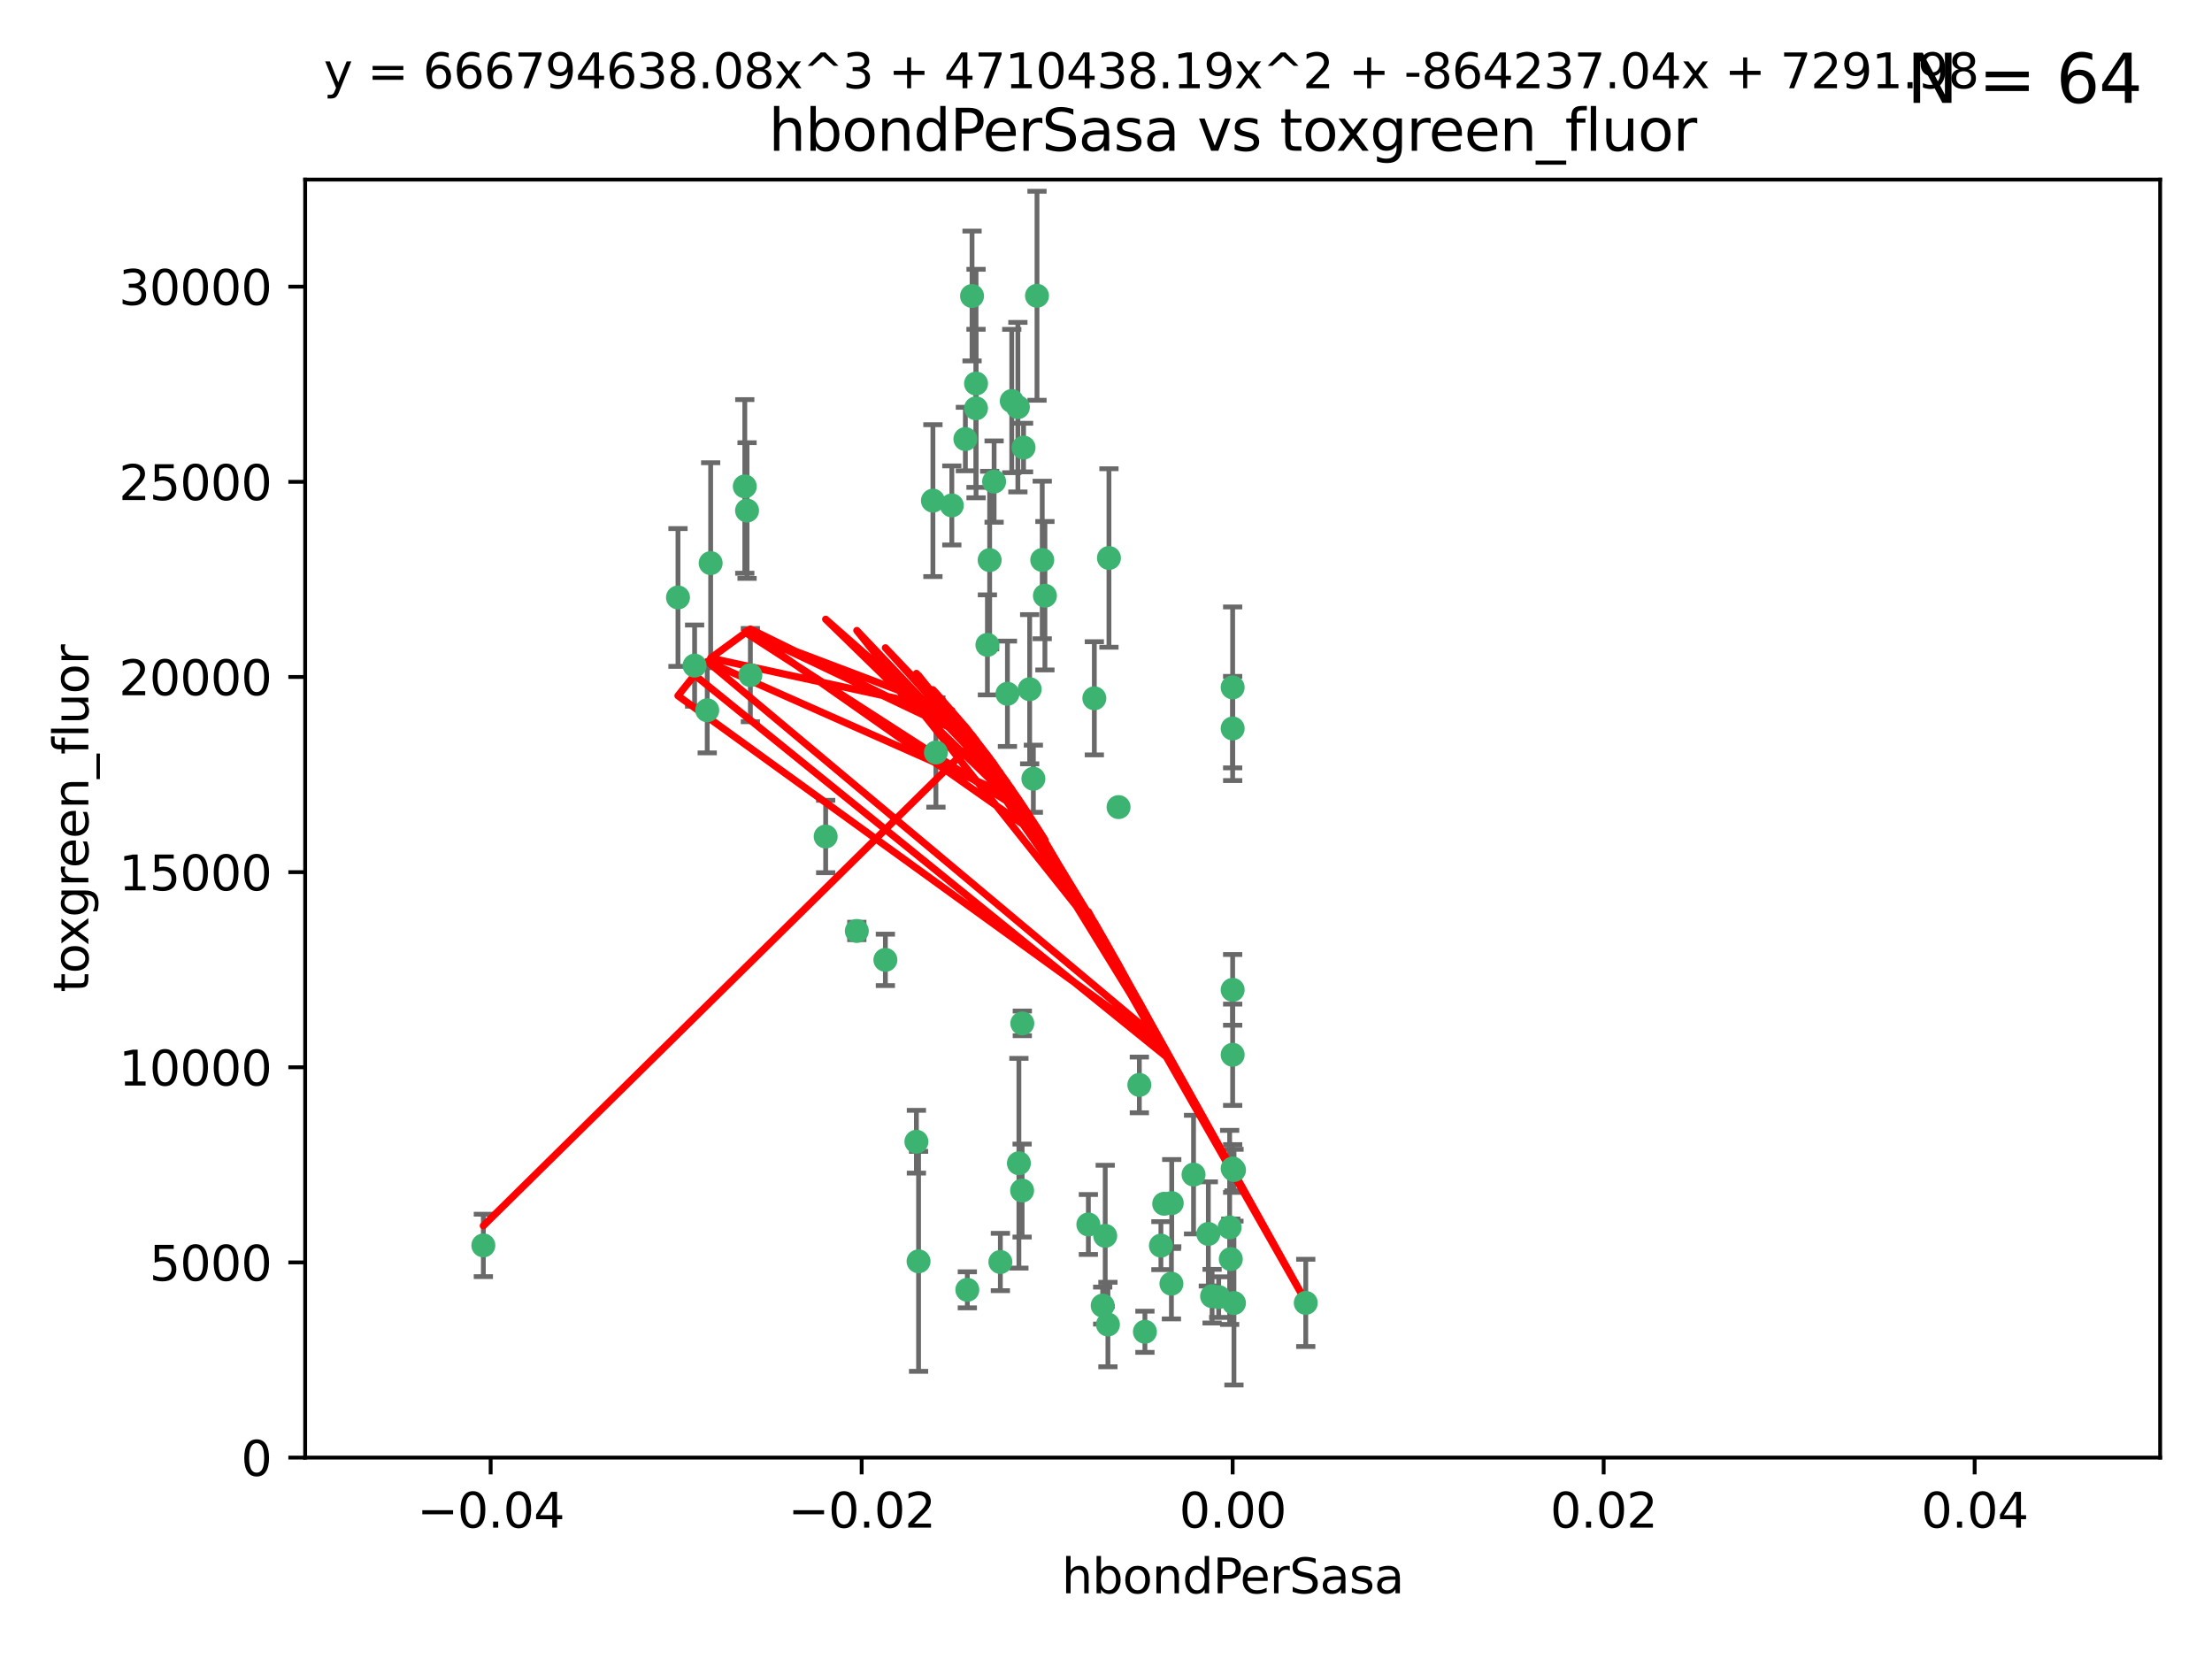 <?xml version="1.0" encoding="utf-8" standalone="no"?>
<!DOCTYPE svg PUBLIC "-//W3C//DTD SVG 1.1//EN"
  "http://www.w3.org/Graphics/SVG/1.1/DTD/svg11.dtd">
<svg xmlns:xlink="http://www.w3.org/1999/xlink" width="460.8pt" height="345.6pt" viewBox="0 0 460.8 345.6" xmlns="http://www.w3.org/2000/svg" version="1.1">
 <defs>
  <style type="text/css">*{stroke-linejoin: round; stroke-linecap: butt}</style>
 </defs>
 <g id="figure_1">
  <g id="patch_1">
   <path d="M 0 345.6 
L 460.8 345.6 
L 460.8 0 
L 0 0 
z
" style="fill: #ffffff"/>
  </g>
  <g id="axes_1">
   <g id="patch_2">
    <path d="M 63.571 303.64 
L 450 303.64 
L 450 37.411 
L 63.571 37.411 
z
" style="fill: #ffffff"/>
   </g>
   <g id="PathCollection_1">
    <defs>
     <path id="m54c75a102b" d="M 0 1.118 
C 0.297 1.118 0.581 1 0.791 0.791 
C 1 0.581 1.118 0.297 1.118 0 
C 1.118 -0.297 1 -0.581 0.791 -0.791 
C 0.581 -1 0.297 -1.118 0 -1.118 
C -0.297 -1.118 -0.581 -1 -0.791 -0.791 
C -1 -0.581 -1.118 -0.297 -1.118 0 
C -1.118 0.297 -1 0.581 -0.791 0.791 
C -0.581 1 -0.297 1.118 0 1.118 
z
" style="stroke: #3cb371"/>
    </defs>
    <g clip-path="url(#pa18bf52330)">
     <use xlink:href="#m54c75a102b" x="207.091" y="100.319" style="fill: #3cb371; stroke: #3cb371"/>
     <use xlink:href="#m54c75a102b" x="216.026" y="61.614" style="fill: #3cb371; stroke: #3cb371"/>
     <use xlink:href="#m54c75a102b" x="217.677" y="124.1" style="fill: #3cb371; stroke: #3cb371"/>
     <use xlink:href="#m54c75a102b" x="155.626" y="106.358" style="fill: #3cb371; stroke: #3cb371"/>
     <use xlink:href="#m54c75a102b" x="203.329" y="79.9" style="fill: #3cb371; stroke: #3cb371"/>
     <use xlink:href="#m54c75a102b" x="100.691" y="259.442" style="fill: #3cb371; stroke: #3cb371"/>
     <use xlink:href="#m54c75a102b" x="203.319" y="85.062" style="fill: #3cb371; stroke: #3cb371"/>
     <use xlink:href="#m54c75a102b" x="156.315" y="140.634" style="fill: #3cb371; stroke: #3cb371"/>
     <use xlink:href="#m54c75a102b" x="148.044" y="117.306" style="fill: #3cb371; stroke: #3cb371"/>
     <use xlink:href="#m54c75a102b" x="198.284" y="105.288" style="fill: #3cb371; stroke: #3cb371"/>
     <use xlink:href="#m54c75a102b" x="155.154" y="101.33" style="fill: #3cb371; stroke: #3cb371"/>
     <use xlink:href="#m54c75a102b" x="214.498" y="143.574" style="fill: #3cb371; stroke: #3cb371"/>
     <use xlink:href="#m54c75a102b" x="212.043" y="84.817" style="fill: #3cb371; stroke: #3cb371"/>
     <use xlink:href="#m54c75a102b" x="206.164" y="116.682" style="fill: #3cb371; stroke: #3cb371"/>
     <use xlink:href="#m54c75a102b" x="201.107" y="91.463" style="fill: #3cb371; stroke: #3cb371"/>
     <use xlink:href="#m54c75a102b" x="210.768" y="83.54" style="fill: #3cb371; stroke: #3cb371"/>
     <use xlink:href="#m54c75a102b" x="241.838" y="259.488" style="fill: #3cb371; stroke: #3cb371"/>
     <use xlink:href="#m54c75a102b" x="147.329" y="147.962" style="fill: #3cb371; stroke: #3cb371"/>
     <use xlink:href="#m54c75a102b" x="212.255" y="242.324" style="fill: #3cb371; stroke: #3cb371"/>
     <use xlink:href="#m54c75a102b" x="213.226" y="93.237" style="fill: #3cb371; stroke: #3cb371"/>
     <use xlink:href="#m54c75a102b" x="217.118" y="116.65" style="fill: #3cb371; stroke: #3cb371"/>
     <use xlink:href="#m54c75a102b" x="202.496" y="61.664" style="fill: #3cb371; stroke: #3cb371"/>
     <use xlink:href="#m54c75a102b" x="209.868" y="144.527" style="fill: #3cb371; stroke: #3cb371"/>
     <use xlink:href="#m54c75a102b" x="184.442" y="199.958" style="fill: #3cb371; stroke: #3cb371"/>
     <use xlink:href="#m54c75a102b" x="205.698" y="134.337" style="fill: #3cb371; stroke: #3cb371"/>
     <use xlink:href="#m54c75a102b" x="194.344" y="104.293" style="fill: #3cb371; stroke: #3cb371"/>
     <use xlink:href="#m54c75a102b" x="194.968" y="156.754" style="fill: #3cb371; stroke: #3cb371"/>
     <use xlink:href="#m54c75a102b" x="201.512" y="268.694" style="fill: #3cb371; stroke: #3cb371"/>
     <use xlink:href="#m54c75a102b" x="244.095" y="250.635" style="fill: #3cb371; stroke: #3cb371"/>
     <use xlink:href="#m54c75a102b" x="144.699" y="138.657" style="fill: #3cb371; stroke: #3cb371"/>
     <use xlink:href="#m54c75a102b" x="141.236" y="124.464" style="fill: #3cb371; stroke: #3cb371"/>
     <use xlink:href="#m54c75a102b" x="242.524" y="250.767" style="fill: #3cb371; stroke: #3cb371"/>
     <use xlink:href="#m54c75a102b" x="230.238" y="257.451" style="fill: #3cb371; stroke: #3cb371"/>
     <use xlink:href="#m54c75a102b" x="190.904" y="237.838" style="fill: #3cb371; stroke: #3cb371"/>
     <use xlink:href="#m54c75a102b" x="208.395" y="262.896" style="fill: #3cb371; stroke: #3cb371"/>
     <use xlink:href="#m54c75a102b" x="172.003" y="174.261" style="fill: #3cb371; stroke: #3cb371"/>
     <use xlink:href="#m54c75a102b" x="215.269" y="162.223" style="fill: #3cb371; stroke: #3cb371"/>
     <use xlink:href="#m54c75a102b" x="237.346" y="226.007" style="fill: #3cb371; stroke: #3cb371"/>
     <use xlink:href="#m54c75a102b" x="252.503" y="270.018" style="fill: #3cb371; stroke: #3cb371"/>
     <use xlink:href="#m54c75a102b" x="244.027" y="267.417" style="fill: #3cb371; stroke: #3cb371"/>
     <use xlink:href="#m54c75a102b" x="256.397" y="262.293" style="fill: #3cb371; stroke: #3cb371"/>
     <use xlink:href="#m54c75a102b" x="238.508" y="277.431" style="fill: #3cb371; stroke: #3cb371"/>
     <use xlink:href="#m54c75a102b" x="253.875" y="270.21" style="fill: #3cb371; stroke: #3cb371"/>
     <use xlink:href="#m54c75a102b" x="229.709" y="271.976" style="fill: #3cb371; stroke: #3cb371"/>
     <use xlink:href="#m54c75a102b" x="191.354" y="262.761" style="fill: #3cb371; stroke: #3cb371"/>
     <use xlink:href="#m54c75a102b" x="212.925" y="248.016" style="fill: #3cb371; stroke: #3cb371"/>
     <use xlink:href="#m54c75a102b" x="178.492" y="193.94" style="fill: #3cb371; stroke: #3cb371"/>
     <use xlink:href="#m54c75a102b" x="230.801" y="275.924" style="fill: #3cb371; stroke: #3cb371"/>
     <use xlink:href="#m54c75a102b" x="212.966" y="213.19" style="fill: #3cb371; stroke: #3cb371"/>
     <use xlink:href="#m54c75a102b" x="256.786" y="206.203" style="fill: #3cb371; stroke: #3cb371"/>
     <use xlink:href="#m54c75a102b" x="227.97" y="145.468" style="fill: #3cb371; stroke: #3cb371"/>
     <use xlink:href="#m54c75a102b" x="233.017" y="168.134" style="fill: #3cb371; stroke: #3cb371"/>
     <use xlink:href="#m54c75a102b" x="257.056" y="271.445" style="fill: #3cb371; stroke: #3cb371"/>
     <use xlink:href="#m54c75a102b" x="226.725" y="255.08" style="fill: #3cb371; stroke: #3cb371"/>
     <use xlink:href="#m54c75a102b" x="256.786" y="219.726" style="fill: #3cb371; stroke: #3cb371"/>
     <use xlink:href="#m54c75a102b" x="256.159" y="255.69" style="fill: #3cb371; stroke: #3cb371"/>
     <use xlink:href="#m54c75a102b" x="256.786" y="143.2" style="fill: #3cb371; stroke: #3cb371"/>
     <use xlink:href="#m54c75a102b" x="272.013" y="271.416" style="fill: #3cb371; stroke: #3cb371"/>
     <use xlink:href="#m54c75a102b" x="231.015" y="116.24" style="fill: #3cb371; stroke: #3cb371"/>
     <use xlink:href="#m54c75a102b" x="251.718" y="257.051" style="fill: #3cb371; stroke: #3cb371"/>
     <use xlink:href="#m54c75a102b" x="256.786" y="243.416" style="fill: #3cb371; stroke: #3cb371"/>
     <use xlink:href="#m54c75a102b" x="248.636" y="244.691" style="fill: #3cb371; stroke: #3cb371"/>
     <use xlink:href="#m54c75a102b" x="257.069" y="243.742" style="fill: #3cb371; stroke: #3cb371"/>
     <use xlink:href="#m54c75a102b" x="256.786" y="151.755" style="fill: #3cb371; stroke: #3cb371"/>
    </g>
   </g>
   <g id="matplotlib.axis_1">
    <g id="xtick_1">
     <g id="line2d_1">
      <defs>
       <path id="me63ae08825" d="M 0 0 
L 0 3.5 
" style="stroke: #000000; stroke-width: 0.8"/>
      </defs>
      <g>
       <use xlink:href="#me63ae08825" x="102.214" y="303.64" style="stroke: #000000; stroke-width: 0.8"/>
      </g>
     </g>
     <g id="text_1">
      <!-- −0.04 -->
      <g transform="translate(86.891 318.238)scale(0.1 -0.1)">
       <defs>
        <path id="DejaVuSans-2212" d="M 678 2272 
L 4684 2272 
L 4684 1741 
L 678 1741 
L 678 2272 
z
" transform="scale(0.016)"/>
        <path id="DejaVuSans-30" d="M 2034 4250 
Q 1547 4250 1301 3770 
Q 1056 3291 1056 2328 
Q 1056 1369 1301 889 
Q 1547 409 2034 409 
Q 2525 409 2770 889 
Q 3016 1369 3016 2328 
Q 3016 3291 2770 3770 
Q 2525 4250 2034 4250 
z
M 2034 4750 
Q 2819 4750 3233 4129 
Q 3647 3509 3647 2328 
Q 3647 1150 3233 529 
Q 2819 -91 2034 -91 
Q 1250 -91 836 529 
Q 422 1150 422 2328 
Q 422 3509 836 4129 
Q 1250 4750 2034 4750 
z
" transform="scale(0.016)"/>
        <path id="DejaVuSans-2e" d="M 684 794 
L 1344 794 
L 1344 0 
L 684 0 
L 684 794 
z
" transform="scale(0.016)"/>
        <path id="DejaVuSans-34" d="M 2419 4116 
L 825 1625 
L 2419 1625 
L 2419 4116 
z
M 2253 4666 
L 3047 4666 
L 3047 1625 
L 3713 1625 
L 3713 1100 
L 3047 1100 
L 3047 0 
L 2419 0 
L 2419 1100 
L 313 1100 
L 313 1709 
L 2253 4666 
z
" transform="scale(0.016)"/>
       </defs>
       <use xlink:href="#DejaVuSans-2212"/>
       <use xlink:href="#DejaVuSans-30" x="83.789"/>
       <use xlink:href="#DejaVuSans-2e" x="147.412"/>
       <use xlink:href="#DejaVuSans-30" x="179.199"/>
       <use xlink:href="#DejaVuSans-34" x="242.822"/>
      </g>
     </g>
    </g>
    <g id="xtick_2">
     <g id="line2d_2">
      <g>
       <use xlink:href="#me63ae08825" x="179.5" y="303.64" style="stroke: #000000; stroke-width: 0.8"/>
      </g>
     </g>
     <g id="text_2">
      <!-- −0.02 -->
      <g transform="translate(164.177 318.238)scale(0.1 -0.1)">
       <defs>
        <path id="DejaVuSans-32" d="M 1228 531 
L 3431 531 
L 3431 0 
L 469 0 
L 469 531 
Q 828 903 1448 1529 
Q 2069 2156 2228 2338 
Q 2531 2678 2651 2914 
Q 2772 3150 2772 3378 
Q 2772 3750 2511 3984 
Q 2250 4219 1831 4219 
Q 1534 4219 1204 4116 
Q 875 4013 500 3803 
L 500 4441 
Q 881 4594 1212 4672 
Q 1544 4750 1819 4750 
Q 2544 4750 2975 4387 
Q 3406 4025 3406 3419 
Q 3406 3131 3298 2873 
Q 3191 2616 2906 2266 
Q 2828 2175 2409 1742 
Q 1991 1309 1228 531 
z
" transform="scale(0.016)"/>
       </defs>
       <use xlink:href="#DejaVuSans-2212"/>
       <use xlink:href="#DejaVuSans-30" x="83.789"/>
       <use xlink:href="#DejaVuSans-2e" x="147.412"/>
       <use xlink:href="#DejaVuSans-30" x="179.199"/>
       <use xlink:href="#DejaVuSans-32" x="242.822"/>
      </g>
     </g>
    </g>
    <g id="xtick_3">
     <g id="line2d_3">
      <g>
       <use xlink:href="#me63ae08825" x="256.786" y="303.64" style="stroke: #000000; stroke-width: 0.8"/>
      </g>
     </g>
     <g id="text_3">
      <!-- 0.00 -->
      <g transform="translate(245.653 318.238)scale(0.1 -0.1)">
       <use xlink:href="#DejaVuSans-30"/>
       <use xlink:href="#DejaVuSans-2e" x="63.623"/>
       <use xlink:href="#DejaVuSans-30" x="95.41"/>
       <use xlink:href="#DejaVuSans-30" x="159.033"/>
      </g>
     </g>
    </g>
    <g id="xtick_4">
     <g id="line2d_4">
      <g>
       <use xlink:href="#me63ae08825" x="334.071" y="303.64" style="stroke: #000000; stroke-width: 0.8"/>
      </g>
     </g>
     <g id="text_4">
      <!-- 0.02 -->
      <g transform="translate(322.939 318.238)scale(0.1 -0.1)">
       <use xlink:href="#DejaVuSans-30"/>
       <use xlink:href="#DejaVuSans-2e" x="63.623"/>
       <use xlink:href="#DejaVuSans-30" x="95.41"/>
       <use xlink:href="#DejaVuSans-32" x="159.033"/>
      </g>
     </g>
    </g>
    <g id="xtick_5">
     <g id="line2d_5">
      <g>
       <use xlink:href="#me63ae08825" x="411.357" y="303.64" style="stroke: #000000; stroke-width: 0.8"/>
      </g>
     </g>
     <g id="text_5">
      <!-- 0.04 -->
      <g transform="translate(400.224 318.238)scale(0.1 -0.1)">
       <use xlink:href="#DejaVuSans-30"/>
       <use xlink:href="#DejaVuSans-2e" x="63.623"/>
       <use xlink:href="#DejaVuSans-30" x="95.41"/>
       <use xlink:href="#DejaVuSans-34" x="159.033"/>
      </g>
     </g>
    </g>
    <g id="text_6">
     <!-- hbondPerSasa -->
     <g transform="translate(221.168 331.917)scale(0.1 -0.1)">
      <defs>
       <path id="DejaVuSans-68" d="M 3513 2113 
L 3513 0 
L 2938 0 
L 2938 2094 
Q 2938 2591 2744 2837 
Q 2550 3084 2163 3084 
Q 1697 3084 1428 2787 
Q 1159 2491 1159 1978 
L 1159 0 
L 581 0 
L 581 4863 
L 1159 4863 
L 1159 2956 
Q 1366 3272 1645 3428 
Q 1925 3584 2291 3584 
Q 2894 3584 3203 3211 
Q 3513 2838 3513 2113 
z
" transform="scale(0.016)"/>
       <path id="DejaVuSans-62" d="M 3116 1747 
Q 3116 2381 2855 2742 
Q 2594 3103 2138 3103 
Q 1681 3103 1420 2742 
Q 1159 2381 1159 1747 
Q 1159 1113 1420 752 
Q 1681 391 2138 391 
Q 2594 391 2855 752 
Q 3116 1113 3116 1747 
z
M 1159 2969 
Q 1341 3281 1617 3432 
Q 1894 3584 2278 3584 
Q 2916 3584 3314 3078 
Q 3713 2572 3713 1747 
Q 3713 922 3314 415 
Q 2916 -91 2278 -91 
Q 1894 -91 1617 61 
Q 1341 213 1159 525 
L 1159 0 
L 581 0 
L 581 4863 
L 1159 4863 
L 1159 2969 
z
" transform="scale(0.016)"/>
       <path id="DejaVuSans-6f" d="M 1959 3097 
Q 1497 3097 1228 2736 
Q 959 2375 959 1747 
Q 959 1119 1226 758 
Q 1494 397 1959 397 
Q 2419 397 2687 759 
Q 2956 1122 2956 1747 
Q 2956 2369 2687 2733 
Q 2419 3097 1959 3097 
z
M 1959 3584 
Q 2709 3584 3137 3096 
Q 3566 2609 3566 1747 
Q 3566 888 3137 398 
Q 2709 -91 1959 -91 
Q 1206 -91 779 398 
Q 353 888 353 1747 
Q 353 2609 779 3096 
Q 1206 3584 1959 3584 
z
" transform="scale(0.016)"/>
       <path id="DejaVuSans-6e" d="M 3513 2113 
L 3513 0 
L 2938 0 
L 2938 2094 
Q 2938 2591 2744 2837 
Q 2550 3084 2163 3084 
Q 1697 3084 1428 2787 
Q 1159 2491 1159 1978 
L 1159 0 
L 581 0 
L 581 3500 
L 1159 3500 
L 1159 2956 
Q 1366 3272 1645 3428 
Q 1925 3584 2291 3584 
Q 2894 3584 3203 3211 
Q 3513 2838 3513 2113 
z
" transform="scale(0.016)"/>
       <path id="DejaVuSans-64" d="M 2906 2969 
L 2906 4863 
L 3481 4863 
L 3481 0 
L 2906 0 
L 2906 525 
Q 2725 213 2448 61 
Q 2172 -91 1784 -91 
Q 1150 -91 751 415 
Q 353 922 353 1747 
Q 353 2572 751 3078 
Q 1150 3584 1784 3584 
Q 2172 3584 2448 3432 
Q 2725 3281 2906 2969 
z
M 947 1747 
Q 947 1113 1208 752 
Q 1469 391 1925 391 
Q 2381 391 2643 752 
Q 2906 1113 2906 1747 
Q 2906 2381 2643 2742 
Q 2381 3103 1925 3103 
Q 1469 3103 1208 2742 
Q 947 2381 947 1747 
z
" transform="scale(0.016)"/>
       <path id="DejaVuSans-50" d="M 1259 4147 
L 1259 2394 
L 2053 2394 
Q 2494 2394 2734 2622 
Q 2975 2850 2975 3272 
Q 2975 3691 2734 3919 
Q 2494 4147 2053 4147 
L 1259 4147 
z
M 628 4666 
L 2053 4666 
Q 2838 4666 3239 4311 
Q 3641 3956 3641 3272 
Q 3641 2581 3239 2228 
Q 2838 1875 2053 1875 
L 1259 1875 
L 1259 0 
L 628 0 
L 628 4666 
z
" transform="scale(0.016)"/>
       <path id="DejaVuSans-65" d="M 3597 1894 
L 3597 1613 
L 953 1613 
Q 991 1019 1311 708 
Q 1631 397 2203 397 
Q 2534 397 2845 478 
Q 3156 559 3463 722 
L 3463 178 
Q 3153 47 2828 -22 
Q 2503 -91 2169 -91 
Q 1331 -91 842 396 
Q 353 884 353 1716 
Q 353 2575 817 3079 
Q 1281 3584 2069 3584 
Q 2775 3584 3186 3129 
Q 3597 2675 3597 1894 
z
M 3022 2063 
Q 3016 2534 2758 2815 
Q 2500 3097 2075 3097 
Q 1594 3097 1305 2825 
Q 1016 2553 972 2059 
L 3022 2063 
z
" transform="scale(0.016)"/>
       <path id="DejaVuSans-72" d="M 2631 2963 
Q 2534 3019 2420 3045 
Q 2306 3072 2169 3072 
Q 1681 3072 1420 2755 
Q 1159 2438 1159 1844 
L 1159 0 
L 581 0 
L 581 3500 
L 1159 3500 
L 1159 2956 
Q 1341 3275 1631 3429 
Q 1922 3584 2338 3584 
Q 2397 3584 2469 3576 
Q 2541 3569 2628 3553 
L 2631 2963 
z
" transform="scale(0.016)"/>
       <path id="DejaVuSans-53" d="M 3425 4513 
L 3425 3897 
Q 3066 4069 2747 4153 
Q 2428 4238 2131 4238 
Q 1616 4238 1336 4038 
Q 1056 3838 1056 3469 
Q 1056 3159 1242 3001 
Q 1428 2844 1947 2747 
L 2328 2669 
Q 3034 2534 3370 2195 
Q 3706 1856 3706 1288 
Q 3706 609 3251 259 
Q 2797 -91 1919 -91 
Q 1588 -91 1214 -16 
Q 841 59 441 206 
L 441 856 
Q 825 641 1194 531 
Q 1563 422 1919 422 
Q 2459 422 2753 634 
Q 3047 847 3047 1241 
Q 3047 1584 2836 1778 
Q 2625 1972 2144 2069 
L 1759 2144 
Q 1053 2284 737 2584 
Q 422 2884 422 3419 
Q 422 4038 858 4394 
Q 1294 4750 2059 4750 
Q 2388 4750 2728 4690 
Q 3069 4631 3425 4513 
z
" transform="scale(0.016)"/>
       <path id="DejaVuSans-61" d="M 2194 1759 
Q 1497 1759 1228 1600 
Q 959 1441 959 1056 
Q 959 750 1161 570 
Q 1363 391 1709 391 
Q 2188 391 2477 730 
Q 2766 1069 2766 1631 
L 2766 1759 
L 2194 1759 
z
M 3341 1997 
L 3341 0 
L 2766 0 
L 2766 531 
Q 2569 213 2275 61 
Q 1981 -91 1556 -91 
Q 1019 -91 701 211 
Q 384 513 384 1019 
Q 384 1609 779 1909 
Q 1175 2209 1959 2209 
L 2766 2209 
L 2766 2266 
Q 2766 2663 2505 2880 
Q 2244 3097 1772 3097 
Q 1472 3097 1187 3025 
Q 903 2953 641 2809 
L 641 3341 
Q 956 3463 1253 3523 
Q 1550 3584 1831 3584 
Q 2591 3584 2966 3190 
Q 3341 2797 3341 1997 
z
" transform="scale(0.016)"/>
       <path id="DejaVuSans-73" d="M 2834 3397 
L 2834 2853 
Q 2591 2978 2328 3040 
Q 2066 3103 1784 3103 
Q 1356 3103 1142 2972 
Q 928 2841 928 2578 
Q 928 2378 1081 2264 
Q 1234 2150 1697 2047 
L 1894 2003 
Q 2506 1872 2764 1633 
Q 3022 1394 3022 966 
Q 3022 478 2636 193 
Q 2250 -91 1575 -91 
Q 1294 -91 989 -36 
Q 684 19 347 128 
L 347 722 
Q 666 556 975 473 
Q 1284 391 1588 391 
Q 1994 391 2212 530 
Q 2431 669 2431 922 
Q 2431 1156 2273 1281 
Q 2116 1406 1581 1522 
L 1381 1569 
Q 847 1681 609 1914 
Q 372 2147 372 2553 
Q 372 3047 722 3315 
Q 1072 3584 1716 3584 
Q 2034 3584 2315 3537 
Q 2597 3491 2834 3397 
z
" transform="scale(0.016)"/>
      </defs>
      <use xlink:href="#DejaVuSans-68"/>
      <use xlink:href="#DejaVuSans-62" x="63.379"/>
      <use xlink:href="#DejaVuSans-6f" x="126.855"/>
      <use xlink:href="#DejaVuSans-6e" x="188.037"/>
      <use xlink:href="#DejaVuSans-64" x="251.416"/>
      <use xlink:href="#DejaVuSans-50" x="314.893"/>
      <use xlink:href="#DejaVuSans-65" x="371.57"/>
      <use xlink:href="#DejaVuSans-72" x="433.094"/>
      <use xlink:href="#DejaVuSans-53" x="474.207"/>
      <use xlink:href="#DejaVuSans-61" x="537.684"/>
      <use xlink:href="#DejaVuSans-73" x="598.963"/>
      <use xlink:href="#DejaVuSans-61" x="651.062"/>
     </g>
    </g>
   </g>
   <g id="matplotlib.axis_2">
    <g id="ytick_1">
     <g id="line2d_6">
      <defs>
       <path id="m0fb87d8b79" d="M 0 0 
L -3.5 0 
" style="stroke: #000000; stroke-width: 0.8"/>
      </defs>
      <g>
       <use xlink:href="#m0fb87d8b79" x="63.571" y="303.64" style="stroke: #000000; stroke-width: 0.8"/>
      </g>
     </g>
     <g id="text_7">
      <!-- 0 -->
      <g transform="translate(50.209 307.439)scale(0.1 -0.1)">
       <use xlink:href="#DejaVuSans-30"/>
      </g>
     </g>
    </g>
    <g id="ytick_2">
     <g id="line2d_7">
      <g>
       <use xlink:href="#m0fb87d8b79" x="63.571" y="262.986" style="stroke: #000000; stroke-width: 0.8"/>
      </g>
     </g>
     <g id="text_8">
      <!-- 5000 -->
      <g transform="translate(31.121 266.786)scale(0.1 -0.1)">
       <defs>
        <path id="DejaVuSans-35" d="M 691 4666 
L 3169 4666 
L 3169 4134 
L 1269 4134 
L 1269 2991 
Q 1406 3038 1543 3061 
Q 1681 3084 1819 3084 
Q 2600 3084 3056 2656 
Q 3513 2228 3513 1497 
Q 3513 744 3044 326 
Q 2575 -91 1722 -91 
Q 1428 -91 1123 -41 
Q 819 9 494 109 
L 494 744 
Q 775 591 1075 516 
Q 1375 441 1709 441 
Q 2250 441 2565 725 
Q 2881 1009 2881 1497 
Q 2881 1984 2565 2268 
Q 2250 2553 1709 2553 
Q 1456 2553 1204 2497 
Q 953 2441 691 2322 
L 691 4666 
z
" transform="scale(0.016)"/>
       </defs>
       <use xlink:href="#DejaVuSans-35"/>
       <use xlink:href="#DejaVuSans-30" x="63.623"/>
       <use xlink:href="#DejaVuSans-30" x="127.246"/>
       <use xlink:href="#DejaVuSans-30" x="190.869"/>
      </g>
     </g>
    </g>
    <g id="ytick_3">
     <g id="line2d_8">
      <g>
       <use xlink:href="#m0fb87d8b79" x="63.571" y="222.333" style="stroke: #000000; stroke-width: 0.8"/>
      </g>
     </g>
     <g id="text_9">
      <!-- 10000 -->
      <g transform="translate(24.759 226.132)scale(0.1 -0.1)">
       <defs>
        <path id="DejaVuSans-31" d="M 794 531 
L 1825 531 
L 1825 4091 
L 703 3866 
L 703 4441 
L 1819 4666 
L 2450 4666 
L 2450 531 
L 3481 531 
L 3481 0 
L 794 0 
L 794 531 
z
" transform="scale(0.016)"/>
       </defs>
       <use xlink:href="#DejaVuSans-31"/>
       <use xlink:href="#DejaVuSans-30" x="63.623"/>
       <use xlink:href="#DejaVuSans-30" x="127.246"/>
       <use xlink:href="#DejaVuSans-30" x="190.869"/>
       <use xlink:href="#DejaVuSans-30" x="254.492"/>
      </g>
     </g>
    </g>
    <g id="ytick_4">
     <g id="line2d_9">
      <g>
       <use xlink:href="#m0fb87d8b79" x="63.571" y="181.679" style="stroke: #000000; stroke-width: 0.8"/>
      </g>
     </g>
     <g id="text_10">
      <!-- 15000 -->
      <g transform="translate(24.759 185.478)scale(0.1 -0.1)">
       <use xlink:href="#DejaVuSans-31"/>
       <use xlink:href="#DejaVuSans-35" x="63.623"/>
       <use xlink:href="#DejaVuSans-30" x="127.246"/>
       <use xlink:href="#DejaVuSans-30" x="190.869"/>
       <use xlink:href="#DejaVuSans-30" x="254.492"/>
      </g>
     </g>
    </g>
    <g id="ytick_5">
     <g id="line2d_10">
      <g>
       <use xlink:href="#m0fb87d8b79" x="63.571" y="141.026" style="stroke: #000000; stroke-width: 0.8"/>
      </g>
     </g>
     <g id="text_11">
      <!-- 20000 -->
      <g transform="translate(24.759 144.825)scale(0.1 -0.1)">
       <use xlink:href="#DejaVuSans-32"/>
       <use xlink:href="#DejaVuSans-30" x="63.623"/>
       <use xlink:href="#DejaVuSans-30" x="127.246"/>
       <use xlink:href="#DejaVuSans-30" x="190.869"/>
       <use xlink:href="#DejaVuSans-30" x="254.492"/>
      </g>
     </g>
    </g>
    <g id="ytick_6">
     <g id="line2d_11">
      <g>
       <use xlink:href="#m0fb87d8b79" x="63.571" y="100.372" style="stroke: #000000; stroke-width: 0.8"/>
      </g>
     </g>
     <g id="text_12">
      <!-- 25000 -->
      <g transform="translate(24.759 104.171)scale(0.1 -0.1)">
       <use xlink:href="#DejaVuSans-32"/>
       <use xlink:href="#DejaVuSans-35" x="63.623"/>
       <use xlink:href="#DejaVuSans-30" x="127.246"/>
       <use xlink:href="#DejaVuSans-30" x="190.869"/>
       <use xlink:href="#DejaVuSans-30" x="254.492"/>
      </g>
     </g>
    </g>
    <g id="ytick_7">
     <g id="line2d_12">
      <g>
       <use xlink:href="#m0fb87d8b79" x="63.571" y="59.718" style="stroke: #000000; stroke-width: 0.8"/>
      </g>
     </g>
     <g id="text_13">
      <!-- 30000 -->
      <g transform="translate(24.759 63.518)scale(0.1 -0.1)">
       <defs>
        <path id="DejaVuSans-33" d="M 2597 2516 
Q 3050 2419 3304 2112 
Q 3559 1806 3559 1356 
Q 3559 666 3084 287 
Q 2609 -91 1734 -91 
Q 1441 -91 1130 -33 
Q 819 25 488 141 
L 488 750 
Q 750 597 1062 519 
Q 1375 441 1716 441 
Q 2309 441 2620 675 
Q 2931 909 2931 1356 
Q 2931 1769 2642 2001 
Q 2353 2234 1838 2234 
L 1294 2234 
L 1294 2753 
L 1863 2753 
Q 2328 2753 2575 2939 
Q 2822 3125 2822 3475 
Q 2822 3834 2567 4026 
Q 2313 4219 1838 4219 
Q 1578 4219 1281 4162 
Q 984 4106 628 3988 
L 628 4550 
Q 988 4650 1302 4700 
Q 1616 4750 1894 4750 
Q 2613 4750 3031 4423 
Q 3450 4097 3450 3541 
Q 3450 3153 3228 2886 
Q 3006 2619 2597 2516 
z
" transform="scale(0.016)"/>
       </defs>
       <use xlink:href="#DejaVuSans-33"/>
       <use xlink:href="#DejaVuSans-30" x="63.623"/>
       <use xlink:href="#DejaVuSans-30" x="127.246"/>
       <use xlink:href="#DejaVuSans-30" x="190.869"/>
       <use xlink:href="#DejaVuSans-30" x="254.492"/>
      </g>
     </g>
    </g>
    <g id="text_14">
     <!-- toxgreen_fluor -->
     <g transform="translate(18.401 206.72)rotate(-90)scale(0.1 -0.1)">
      <defs>
       <path id="DejaVuSans-74" d="M 1172 4494 
L 1172 3500 
L 2356 3500 
L 2356 3053 
L 1172 3053 
L 1172 1153 
Q 1172 725 1289 603 
Q 1406 481 1766 481 
L 2356 481 
L 2356 0 
L 1766 0 
Q 1100 0 847 248 
Q 594 497 594 1153 
L 594 3053 
L 172 3053 
L 172 3500 
L 594 3500 
L 594 4494 
L 1172 4494 
z
" transform="scale(0.016)"/>
       <path id="DejaVuSans-78" d="M 3513 3500 
L 2247 1797 
L 3578 0 
L 2900 0 
L 1881 1375 
L 863 0 
L 184 0 
L 1544 1831 
L 300 3500 
L 978 3500 
L 1906 2253 
L 2834 3500 
L 3513 3500 
z
" transform="scale(0.016)"/>
       <path id="DejaVuSans-67" d="M 2906 1791 
Q 2906 2416 2648 2759 
Q 2391 3103 1925 3103 
Q 1463 3103 1205 2759 
Q 947 2416 947 1791 
Q 947 1169 1205 825 
Q 1463 481 1925 481 
Q 2391 481 2648 825 
Q 2906 1169 2906 1791 
z
M 3481 434 
Q 3481 -459 3084 -895 
Q 2688 -1331 1869 -1331 
Q 1566 -1331 1297 -1286 
Q 1028 -1241 775 -1147 
L 775 -588 
Q 1028 -725 1275 -790 
Q 1522 -856 1778 -856 
Q 2344 -856 2625 -561 
Q 2906 -266 2906 331 
L 2906 616 
Q 2728 306 2450 153 
Q 2172 0 1784 0 
Q 1141 0 747 490 
Q 353 981 353 1791 
Q 353 2603 747 3093 
Q 1141 3584 1784 3584 
Q 2172 3584 2450 3431 
Q 2728 3278 2906 2969 
L 2906 3500 
L 3481 3500 
L 3481 434 
z
" transform="scale(0.016)"/>
       <path id="DejaVuSans-5f" d="M 3263 -1063 
L 3263 -1509 
L -63 -1509 
L -63 -1063 
L 3263 -1063 
z
" transform="scale(0.016)"/>
       <path id="DejaVuSans-66" d="M 2375 4863 
L 2375 4384 
L 1825 4384 
Q 1516 4384 1395 4259 
Q 1275 4134 1275 3809 
L 1275 3500 
L 2222 3500 
L 2222 3053 
L 1275 3053 
L 1275 0 
L 697 0 
L 697 3053 
L 147 3053 
L 147 3500 
L 697 3500 
L 697 3744 
Q 697 4328 969 4595 
Q 1241 4863 1831 4863 
L 2375 4863 
z
" transform="scale(0.016)"/>
       <path id="DejaVuSans-6c" d="M 603 4863 
L 1178 4863 
L 1178 0 
L 603 0 
L 603 4863 
z
" transform="scale(0.016)"/>
       <path id="DejaVuSans-75" d="M 544 1381 
L 544 3500 
L 1119 3500 
L 1119 1403 
Q 1119 906 1312 657 
Q 1506 409 1894 409 
Q 2359 409 2629 706 
Q 2900 1003 2900 1516 
L 2900 3500 
L 3475 3500 
L 3475 0 
L 2900 0 
L 2900 538 
Q 2691 219 2414 64 
Q 2138 -91 1772 -91 
Q 1169 -91 856 284 
Q 544 659 544 1381 
z
M 1991 3584 
L 1991 3584 
z
" transform="scale(0.016)"/>
      </defs>
      <use xlink:href="#DejaVuSans-74"/>
      <use xlink:href="#DejaVuSans-6f" x="39.209"/>
      <use xlink:href="#DejaVuSans-78" x="97.266"/>
      <use xlink:href="#DejaVuSans-67" x="156.445"/>
      <use xlink:href="#DejaVuSans-72" x="219.922"/>
      <use xlink:href="#DejaVuSans-65" x="258.785"/>
      <use xlink:href="#DejaVuSans-65" x="320.309"/>
      <use xlink:href="#DejaVuSans-6e" x="381.832"/>
      <use xlink:href="#DejaVuSans-5f" x="445.211"/>
      <use xlink:href="#DejaVuSans-66" x="495.211"/>
      <use xlink:href="#DejaVuSans-6c" x="530.416"/>
      <use xlink:href="#DejaVuSans-75" x="558.199"/>
      <use xlink:href="#DejaVuSans-6f" x="621.578"/>
      <use xlink:href="#DejaVuSans-72" x="682.76"/>
     </g>
    </g>
   </g>
   <g id="LineCollection_1">
    <path d="M 207.091 108.787 
L 207.091 91.852 
" clip-path="url(#pa18bf52330)" style="fill: none; stroke: #696969"/>
    <path d="M 216.026 83.38 
L 216.026 39.848 
" clip-path="url(#pa18bf52330)" style="fill: none; stroke: #696969"/>
    <path d="M 217.677 139.562 
L 217.677 108.638 
" clip-path="url(#pa18bf52330)" style="fill: none; stroke: #696969"/>
    <path d="M 155.626 120.489 
L 155.626 92.227 
" clip-path="url(#pa18bf52330)" style="fill: none; stroke: #696969"/>
    <path d="M 203.329 103.698 
L 203.329 56.102 
" clip-path="url(#pa18bf52330)" style="fill: none; stroke: #696969"/>
    <path d="M 100.691 265.941 
L 100.691 252.944 
" clip-path="url(#pa18bf52330)" style="fill: none; stroke: #696969"/>
    <path d="M 203.319 101.528 
L 203.319 68.595 
" clip-path="url(#pa18bf52330)" style="fill: none; stroke: #696969"/>
    <path d="M 156.315 150.349 
L 156.315 130.92 
" clip-path="url(#pa18bf52330)" style="fill: none; stroke: #696969"/>
    <path d="M 148.044 138.218 
L 148.044 96.393 
" clip-path="url(#pa18bf52330)" style="fill: none; stroke: #696969"/>
    <path d="M 198.284 113.522 
L 198.284 97.054 
" clip-path="url(#pa18bf52330)" style="fill: none; stroke: #696969"/>
    <path d="M 155.154 119.415 
L 155.154 83.245 
" clip-path="url(#pa18bf52330)" style="fill: none; stroke: #696969"/>
    <path d="M 214.498 159.116 
L 214.498 128.031 
" clip-path="url(#pa18bf52330)" style="fill: none; stroke: #696969"/>
    <path d="M 212.043 102.476 
L 212.043 67.157 
" clip-path="url(#pa18bf52330)" style="fill: none; stroke: #696969"/>
    <path d="M 206.164 135.19 
L 206.164 98.175 
" clip-path="url(#pa18bf52330)" style="fill: none; stroke: #696969"/>
    <path d="M 201.107 98.075 
L 201.107 84.85 
" clip-path="url(#pa18bf52330)" style="fill: none; stroke: #696969"/>
    <path d="M 210.768 98.468 
L 210.768 68.613 
" clip-path="url(#pa18bf52330)" style="fill: none; stroke: #696969"/>
    <path d="M 241.838 264.487 
L 241.838 254.489 
" clip-path="url(#pa18bf52330)" style="fill: none; stroke: #696969"/>
    <path d="M 147.329 156.838 
L 147.329 139.086 
" clip-path="url(#pa18bf52330)" style="fill: none; stroke: #696969"/>
    <path d="M 212.255 264.166 
L 212.255 220.481 
" clip-path="url(#pa18bf52330)" style="fill: none; stroke: #696969"/>
    <path d="M 213.226 98.3 
L 213.226 88.175 
" clip-path="url(#pa18bf52330)" style="fill: none; stroke: #696969"/>
    <path d="M 217.118 133.058 
L 217.118 100.243 
" clip-path="url(#pa18bf52330)" style="fill: none; stroke: #696969"/>
    <path d="M 202.496 75.185 
L 202.496 48.142 
" clip-path="url(#pa18bf52330)" style="fill: none; stroke: #696969"/>
    <path d="M 209.868 155.498 
L 209.868 133.556 
" clip-path="url(#pa18bf52330)" style="fill: none; stroke: #696969"/>
    <path d="M 184.442 205.31 
L 184.442 194.605 
" clip-path="url(#pa18bf52330)" style="fill: none; stroke: #696969"/>
    <path d="M 205.698 144.76 
L 205.698 123.915 
" clip-path="url(#pa18bf52330)" style="fill: none; stroke: #696969"/>
    <path d="M 194.344 120.111 
L 194.344 88.475 
" clip-path="url(#pa18bf52330)" style="fill: none; stroke: #696969"/>
    <path d="M 194.968 168.148 
L 194.968 145.359 
" clip-path="url(#pa18bf52330)" style="fill: none; stroke: #696969"/>
    <path d="M 201.512 272.448 
L 201.512 264.94 
" clip-path="url(#pa18bf52330)" style="fill: none; stroke: #696969"/>
    <path d="M 244.095 259.717 
L 244.095 241.553 
" clip-path="url(#pa18bf52330)" style="fill: none; stroke: #696969"/>
    <path d="M 144.699 147.112 
L 144.699 130.202 
" clip-path="url(#pa18bf52330)" style="fill: none; stroke: #696969"/>
    <path d="M 141.236 138.816 
L 141.236 110.112 
" clip-path="url(#pa18bf52330)" style="fill: none; stroke: #696969"/>
    <path d="M 242.524 251.458 
L 242.524 250.077 
" clip-path="url(#pa18bf52330)" style="fill: none; stroke: #696969"/>
    <path d="M 230.238 272.157 
L 230.238 242.746 
" clip-path="url(#pa18bf52330)" style="fill: none; stroke: #696969"/>
    <path d="M 190.904 244.374 
L 190.904 231.301 
" clip-path="url(#pa18bf52330)" style="fill: none; stroke: #696969"/>
    <path d="M 208.395 268.864 
L 208.395 256.927 
" clip-path="url(#pa18bf52330)" style="fill: none; stroke: #696969"/>
    <path d="M 172.003 181.8 
L 172.003 166.721 
" clip-path="url(#pa18bf52330)" style="fill: none; stroke: #696969"/>
    <path d="M 215.269 169.217 
L 215.269 155.229 
" clip-path="url(#pa18bf52330)" style="fill: none; stroke: #696969"/>
    <path d="M 237.346 231.811 
L 237.346 220.203 
" clip-path="url(#pa18bf52330)" style="fill: none; stroke: #696969"/>
    <path d="M 252.503 275.607 
L 252.503 264.429 
" clip-path="url(#pa18bf52330)" style="fill: none; stroke: #696969"/>
    <path d="M 244.027 274.752 
L 244.027 260.081 
" clip-path="url(#pa18bf52330)" style="fill: none; stroke: #696969"/>
    <path d="M 256.397 270.647 
L 256.397 253.939 
" clip-path="url(#pa18bf52330)" style="fill: none; stroke: #696969"/>
    <path d="M 238.508 281.719 
L 238.508 273.143 
" clip-path="url(#pa18bf52330)" style="fill: none; stroke: #696969"/>
    <path d="M 253.875 274.44 
L 253.875 265.981 
" clip-path="url(#pa18bf52330)" style="fill: none; stroke: #696969"/>
    <path d="M 229.709 275.827 
L 229.709 268.125 
" clip-path="url(#pa18bf52330)" style="fill: none; stroke: #696969"/>
    <path d="M 191.354 285.673 
L 191.354 239.849 
" clip-path="url(#pa18bf52330)" style="fill: none; stroke: #696969"/>
    <path d="M 212.925 257.7 
L 212.925 238.331 
" clip-path="url(#pa18bf52330)" style="fill: none; stroke: #696969"/>
    <path d="M 178.492 195.758 
L 178.492 192.122 
" clip-path="url(#pa18bf52330)" style="fill: none; stroke: #696969"/>
    <path d="M 230.801 284.727 
L 230.801 267.12 
" clip-path="url(#pa18bf52330)" style="fill: none; stroke: #696969"/>
    <path d="M 212.966 215.762 
L 212.966 210.618 
" clip-path="url(#pa18bf52330)" style="fill: none; stroke: #696969"/>
    <path d="M 256.786 213.569 
L 256.786 198.836 
" clip-path="url(#pa18bf52330)" style="fill: none; stroke: #696969"/>
    <path d="M 227.97 157.254 
L 227.97 133.683 
" clip-path="url(#pa18bf52330)" style="fill: none; stroke: #696969"/>
    <path d="M 233.017 168.892 
L 233.017 167.376 
" clip-path="url(#pa18bf52330)" style="fill: none; stroke: #696969"/>
    <path d="M 257.056 288.513 
L 257.056 254.376 
" clip-path="url(#pa18bf52330)" style="fill: none; stroke: #696969"/>
    <path d="M 226.725 261.323 
L 226.725 248.837 
" clip-path="url(#pa18bf52330)" style="fill: none; stroke: #696969"/>
    <path d="M 256.786 230.277 
L 256.786 209.176 
" clip-path="url(#pa18bf52330)" style="fill: none; stroke: #696969"/>
    <path d="M 256.159 275.904 
L 256.159 235.477 
" clip-path="url(#pa18bf52330)" style="fill: none; stroke: #696969"/>
    <path d="M 256.786 159.961 
L 256.786 126.439 
" clip-path="url(#pa18bf52330)" style="fill: none; stroke: #696969"/>
    <path d="M 272.013 280.503 
L 272.013 262.329 
" clip-path="url(#pa18bf52330)" style="fill: none; stroke: #696969"/>
    <path d="M 231.015 134.83 
L 231.015 97.649 
" clip-path="url(#pa18bf52330)" style="fill: none; stroke: #696969"/>
    <path d="M 251.718 267.904 
L 251.718 246.198 
" clip-path="url(#pa18bf52330)" style="fill: none; stroke: #696969"/>
    <path d="M 256.786 248.392 
L 256.786 238.44 
" clip-path="url(#pa18bf52330)" style="fill: none; stroke: #696969"/>
    <path d="M 248.636 257.049 
L 248.636 232.333 
" clip-path="url(#pa18bf52330)" style="fill: none; stroke: #696969"/>
    <path d="M 257.069 248.063 
L 257.069 239.42 
" clip-path="url(#pa18bf52330)" style="fill: none; stroke: #696969"/>
    <path d="M 256.786 162.606 
L 256.786 140.905 
" clip-path="url(#pa18bf52330)" style="fill: none; stroke: #696969"/>
   </g>
   <g id="line2d_13">
    <defs>
     <path id="m488c6a92e1" d="M 2 0 
L -2 -0 
" style="stroke: #696969"/>
    </defs>
    <g clip-path="url(#pa18bf52330)">
     <use xlink:href="#m488c6a92e1" x="207.091" y="108.787" style="fill: #696969; stroke: #696969"/>
     <use xlink:href="#m488c6a92e1" x="216.026" y="83.38" style="fill: #696969; stroke: #696969"/>
     <use xlink:href="#m488c6a92e1" x="217.677" y="139.562" style="fill: #696969; stroke: #696969"/>
     <use xlink:href="#m488c6a92e1" x="155.626" y="120.489" style="fill: #696969; stroke: #696969"/>
     <use xlink:href="#m488c6a92e1" x="203.329" y="103.698" style="fill: #696969; stroke: #696969"/>
     <use xlink:href="#m488c6a92e1" x="100.691" y="265.941" style="fill: #696969; stroke: #696969"/>
     <use xlink:href="#m488c6a92e1" x="203.319" y="101.528" style="fill: #696969; stroke: #696969"/>
     <use xlink:href="#m488c6a92e1" x="156.315" y="150.349" style="fill: #696969; stroke: #696969"/>
     <use xlink:href="#m488c6a92e1" x="148.044" y="138.218" style="fill: #696969; stroke: #696969"/>
     <use xlink:href="#m488c6a92e1" x="198.284" y="113.522" style="fill: #696969; stroke: #696969"/>
     <use xlink:href="#m488c6a92e1" x="155.154" y="119.415" style="fill: #696969; stroke: #696969"/>
     <use xlink:href="#m488c6a92e1" x="214.498" y="159.116" style="fill: #696969; stroke: #696969"/>
     <use xlink:href="#m488c6a92e1" x="212.043" y="102.476" style="fill: #696969; stroke: #696969"/>
     <use xlink:href="#m488c6a92e1" x="206.164" y="135.19" style="fill: #696969; stroke: #696969"/>
     <use xlink:href="#m488c6a92e1" x="201.107" y="98.075" style="fill: #696969; stroke: #696969"/>
     <use xlink:href="#m488c6a92e1" x="210.768" y="98.468" style="fill: #696969; stroke: #696969"/>
     <use xlink:href="#m488c6a92e1" x="241.838" y="264.487" style="fill: #696969; stroke: #696969"/>
     <use xlink:href="#m488c6a92e1" x="147.329" y="156.838" style="fill: #696969; stroke: #696969"/>
     <use xlink:href="#m488c6a92e1" x="212.255" y="264.166" style="fill: #696969; stroke: #696969"/>
     <use xlink:href="#m488c6a92e1" x="213.226" y="98.3" style="fill: #696969; stroke: #696969"/>
     <use xlink:href="#m488c6a92e1" x="217.118" y="133.058" style="fill: #696969; stroke: #696969"/>
     <use xlink:href="#m488c6a92e1" x="202.496" y="75.185" style="fill: #696969; stroke: #696969"/>
     <use xlink:href="#m488c6a92e1" x="209.868" y="155.498" style="fill: #696969; stroke: #696969"/>
     <use xlink:href="#m488c6a92e1" x="184.442" y="205.31" style="fill: #696969; stroke: #696969"/>
     <use xlink:href="#m488c6a92e1" x="205.698" y="144.76" style="fill: #696969; stroke: #696969"/>
     <use xlink:href="#m488c6a92e1" x="194.344" y="120.111" style="fill: #696969; stroke: #696969"/>
     <use xlink:href="#m488c6a92e1" x="194.968" y="168.148" style="fill: #696969; stroke: #696969"/>
     <use xlink:href="#m488c6a92e1" x="201.512" y="272.448" style="fill: #696969; stroke: #696969"/>
     <use xlink:href="#m488c6a92e1" x="244.095" y="259.717" style="fill: #696969; stroke: #696969"/>
     <use xlink:href="#m488c6a92e1" x="144.699" y="147.112" style="fill: #696969; stroke: #696969"/>
     <use xlink:href="#m488c6a92e1" x="141.236" y="138.816" style="fill: #696969; stroke: #696969"/>
     <use xlink:href="#m488c6a92e1" x="242.524" y="251.458" style="fill: #696969; stroke: #696969"/>
     <use xlink:href="#m488c6a92e1" x="230.238" y="272.157" style="fill: #696969; stroke: #696969"/>
     <use xlink:href="#m488c6a92e1" x="190.904" y="244.374" style="fill: #696969; stroke: #696969"/>
     <use xlink:href="#m488c6a92e1" x="208.395" y="268.864" style="fill: #696969; stroke: #696969"/>
     <use xlink:href="#m488c6a92e1" x="172.003" y="181.8" style="fill: #696969; stroke: #696969"/>
     <use xlink:href="#m488c6a92e1" x="215.269" y="169.217" style="fill: #696969; stroke: #696969"/>
     <use xlink:href="#m488c6a92e1" x="237.346" y="231.811" style="fill: #696969; stroke: #696969"/>
     <use xlink:href="#m488c6a92e1" x="252.503" y="275.607" style="fill: #696969; stroke: #696969"/>
     <use xlink:href="#m488c6a92e1" x="244.027" y="274.752" style="fill: #696969; stroke: #696969"/>
     <use xlink:href="#m488c6a92e1" x="256.397" y="270.647" style="fill: #696969; stroke: #696969"/>
     <use xlink:href="#m488c6a92e1" x="238.508" y="281.719" style="fill: #696969; stroke: #696969"/>
     <use xlink:href="#m488c6a92e1" x="253.875" y="274.44" style="fill: #696969; stroke: #696969"/>
     <use xlink:href="#m488c6a92e1" x="229.709" y="275.827" style="fill: #696969; stroke: #696969"/>
     <use xlink:href="#m488c6a92e1" x="191.354" y="285.673" style="fill: #696969; stroke: #696969"/>
     <use xlink:href="#m488c6a92e1" x="212.925" y="257.7" style="fill: #696969; stroke: #696969"/>
     <use xlink:href="#m488c6a92e1" x="178.492" y="195.758" style="fill: #696969; stroke: #696969"/>
     <use xlink:href="#m488c6a92e1" x="230.801" y="284.727" style="fill: #696969; stroke: #696969"/>
     <use xlink:href="#m488c6a92e1" x="212.966" y="215.762" style="fill: #696969; stroke: #696969"/>
     <use xlink:href="#m488c6a92e1" x="256.786" y="213.569" style="fill: #696969; stroke: #696969"/>
     <use xlink:href="#m488c6a92e1" x="227.97" y="157.254" style="fill: #696969; stroke: #696969"/>
     <use xlink:href="#m488c6a92e1" x="233.017" y="168.892" style="fill: #696969; stroke: #696969"/>
     <use xlink:href="#m488c6a92e1" x="257.056" y="288.513" style="fill: #696969; stroke: #696969"/>
     <use xlink:href="#m488c6a92e1" x="226.725" y="261.323" style="fill: #696969; stroke: #696969"/>
     <use xlink:href="#m488c6a92e1" x="256.786" y="230.277" style="fill: #696969; stroke: #696969"/>
     <use xlink:href="#m488c6a92e1" x="256.159" y="275.904" style="fill: #696969; stroke: #696969"/>
     <use xlink:href="#m488c6a92e1" x="256.786" y="159.961" style="fill: #696969; stroke: #696969"/>
     <use xlink:href="#m488c6a92e1" x="272.013" y="280.503" style="fill: #696969; stroke: #696969"/>
     <use xlink:href="#m488c6a92e1" x="231.015" y="134.83" style="fill: #696969; stroke: #696969"/>
     <use xlink:href="#m488c6a92e1" x="251.718" y="267.904" style="fill: #696969; stroke: #696969"/>
     <use xlink:href="#m488c6a92e1" x="256.786" y="248.392" style="fill: #696969; stroke: #696969"/>
     <use xlink:href="#m488c6a92e1" x="248.636" y="257.049" style="fill: #696969; stroke: #696969"/>
     <use xlink:href="#m488c6a92e1" x="257.069" y="248.063" style="fill: #696969; stroke: #696969"/>
     <use xlink:href="#m488c6a92e1" x="256.786" y="162.606" style="fill: #696969; stroke: #696969"/>
    </g>
   </g>
   <g id="line2d_14">
    <g clip-path="url(#pa18bf52330)">
     <use xlink:href="#m488c6a92e1" x="207.091" y="91.852" style="fill: #696969; stroke: #696969"/>
     <use xlink:href="#m488c6a92e1" x="216.026" y="39.848" style="fill: #696969; stroke: #696969"/>
     <use xlink:href="#m488c6a92e1" x="217.677" y="108.638" style="fill: #696969; stroke: #696969"/>
     <use xlink:href="#m488c6a92e1" x="155.626" y="92.227" style="fill: #696969; stroke: #696969"/>
     <use xlink:href="#m488c6a92e1" x="203.329" y="56.102" style="fill: #696969; stroke: #696969"/>
     <use xlink:href="#m488c6a92e1" x="100.691" y="252.944" style="fill: #696969; stroke: #696969"/>
     <use xlink:href="#m488c6a92e1" x="203.319" y="68.595" style="fill: #696969; stroke: #696969"/>
     <use xlink:href="#m488c6a92e1" x="156.315" y="130.92" style="fill: #696969; stroke: #696969"/>
     <use xlink:href="#m488c6a92e1" x="148.044" y="96.393" style="fill: #696969; stroke: #696969"/>
     <use xlink:href="#m488c6a92e1" x="198.284" y="97.054" style="fill: #696969; stroke: #696969"/>
     <use xlink:href="#m488c6a92e1" x="155.154" y="83.245" style="fill: #696969; stroke: #696969"/>
     <use xlink:href="#m488c6a92e1" x="214.498" y="128.031" style="fill: #696969; stroke: #696969"/>
     <use xlink:href="#m488c6a92e1" x="212.043" y="67.157" style="fill: #696969; stroke: #696969"/>
     <use xlink:href="#m488c6a92e1" x="206.164" y="98.175" style="fill: #696969; stroke: #696969"/>
     <use xlink:href="#m488c6a92e1" x="201.107" y="84.85" style="fill: #696969; stroke: #696969"/>
     <use xlink:href="#m488c6a92e1" x="210.768" y="68.613" style="fill: #696969; stroke: #696969"/>
     <use xlink:href="#m488c6a92e1" x="241.838" y="254.489" style="fill: #696969; stroke: #696969"/>
     <use xlink:href="#m488c6a92e1" x="147.329" y="139.086" style="fill: #696969; stroke: #696969"/>
     <use xlink:href="#m488c6a92e1" x="212.255" y="220.481" style="fill: #696969; stroke: #696969"/>
     <use xlink:href="#m488c6a92e1" x="213.226" y="88.175" style="fill: #696969; stroke: #696969"/>
     <use xlink:href="#m488c6a92e1" x="217.118" y="100.243" style="fill: #696969; stroke: #696969"/>
     <use xlink:href="#m488c6a92e1" x="202.496" y="48.142" style="fill: #696969; stroke: #696969"/>
     <use xlink:href="#m488c6a92e1" x="209.868" y="133.556" style="fill: #696969; stroke: #696969"/>
     <use xlink:href="#m488c6a92e1" x="184.442" y="194.605" style="fill: #696969; stroke: #696969"/>
     <use xlink:href="#m488c6a92e1" x="205.698" y="123.915" style="fill: #696969; stroke: #696969"/>
     <use xlink:href="#m488c6a92e1" x="194.344" y="88.475" style="fill: #696969; stroke: #696969"/>
     <use xlink:href="#m488c6a92e1" x="194.968" y="145.359" style="fill: #696969; stroke: #696969"/>
     <use xlink:href="#m488c6a92e1" x="201.512" y="264.94" style="fill: #696969; stroke: #696969"/>
     <use xlink:href="#m488c6a92e1" x="244.095" y="241.553" style="fill: #696969; stroke: #696969"/>
     <use xlink:href="#m488c6a92e1" x="144.699" y="130.202" style="fill: #696969; stroke: #696969"/>
     <use xlink:href="#m488c6a92e1" x="141.236" y="110.112" style="fill: #696969; stroke: #696969"/>
     <use xlink:href="#m488c6a92e1" x="242.524" y="250.077" style="fill: #696969; stroke: #696969"/>
     <use xlink:href="#m488c6a92e1" x="230.238" y="242.746" style="fill: #696969; stroke: #696969"/>
     <use xlink:href="#m488c6a92e1" x="190.904" y="231.301" style="fill: #696969; stroke: #696969"/>
     <use xlink:href="#m488c6a92e1" x="208.395" y="256.927" style="fill: #696969; stroke: #696969"/>
     <use xlink:href="#m488c6a92e1" x="172.003" y="166.721" style="fill: #696969; stroke: #696969"/>
     <use xlink:href="#m488c6a92e1" x="215.269" y="155.229" style="fill: #696969; stroke: #696969"/>
     <use xlink:href="#m488c6a92e1" x="237.346" y="220.203" style="fill: #696969; stroke: #696969"/>
     <use xlink:href="#m488c6a92e1" x="252.503" y="264.429" style="fill: #696969; stroke: #696969"/>
     <use xlink:href="#m488c6a92e1" x="244.027" y="260.081" style="fill: #696969; stroke: #696969"/>
     <use xlink:href="#m488c6a92e1" x="256.397" y="253.939" style="fill: #696969; stroke: #696969"/>
     <use xlink:href="#m488c6a92e1" x="238.508" y="273.143" style="fill: #696969; stroke: #696969"/>
     <use xlink:href="#m488c6a92e1" x="253.875" y="265.981" style="fill: #696969; stroke: #696969"/>
     <use xlink:href="#m488c6a92e1" x="229.709" y="268.125" style="fill: #696969; stroke: #696969"/>
     <use xlink:href="#m488c6a92e1" x="191.354" y="239.849" style="fill: #696969; stroke: #696969"/>
     <use xlink:href="#m488c6a92e1" x="212.925" y="238.331" style="fill: #696969; stroke: #696969"/>
     <use xlink:href="#m488c6a92e1" x="178.492" y="192.122" style="fill: #696969; stroke: #696969"/>
     <use xlink:href="#m488c6a92e1" x="230.801" y="267.12" style="fill: #696969; stroke: #696969"/>
     <use xlink:href="#m488c6a92e1" x="212.966" y="210.618" style="fill: #696969; stroke: #696969"/>
     <use xlink:href="#m488c6a92e1" x="256.786" y="198.836" style="fill: #696969; stroke: #696969"/>
     <use xlink:href="#m488c6a92e1" x="227.97" y="133.683" style="fill: #696969; stroke: #696969"/>
     <use xlink:href="#m488c6a92e1" x="233.017" y="167.376" style="fill: #696969; stroke: #696969"/>
     <use xlink:href="#m488c6a92e1" x="257.056" y="254.376" style="fill: #696969; stroke: #696969"/>
     <use xlink:href="#m488c6a92e1" x="226.725" y="248.837" style="fill: #696969; stroke: #696969"/>
     <use xlink:href="#m488c6a92e1" x="256.786" y="209.176" style="fill: #696969; stroke: #696969"/>
     <use xlink:href="#m488c6a92e1" x="256.159" y="235.477" style="fill: #696969; stroke: #696969"/>
     <use xlink:href="#m488c6a92e1" x="256.786" y="126.439" style="fill: #696969; stroke: #696969"/>
     <use xlink:href="#m488c6a92e1" x="272.013" y="262.329" style="fill: #696969; stroke: #696969"/>
     <use xlink:href="#m488c6a92e1" x="231.015" y="97.649" style="fill: #696969; stroke: #696969"/>
     <use xlink:href="#m488c6a92e1" x="251.718" y="246.198" style="fill: #696969; stroke: #696969"/>
     <use xlink:href="#m488c6a92e1" x="256.786" y="238.44" style="fill: #696969; stroke: #696969"/>
     <use xlink:href="#m488c6a92e1" x="248.636" y="232.333" style="fill: #696969; stroke: #696969"/>
     <use xlink:href="#m488c6a92e1" x="257.069" y="239.42" style="fill: #696969; stroke: #696969"/>
     <use xlink:href="#m488c6a92e1" x="256.786" y="140.905" style="fill: #696969; stroke: #696969"/>
    </g>
   </g>
   <g id="line2d_15">
    <path d="M 207.091 159.182 
L 216.026 172.334 
L 217.677 174.933 
L 155.626 131.415 
L 203.329 154.168 
L 100.691 255.351 
L 203.319 154.155 
L 156.315 131.05 
L 148.044 137.095 
L 198.284 148.004 
L 155.154 131.679 
L 214.498 169.972 
L 212.043 166.271 
L 206.164 157.915 
L 201.107 151.37 
L 210.768 164.396 
L 241.838 216.91 
L 147.329 137.793 
L 212.255 166.586 
L 213.226 168.04 
L 217.118 174.048 
L 202.496 153.104 
L 209.868 163.093 
L 184.442 134.95 
L 205.698 157.287 
L 194.344 143.68 
L 194.968 144.335 
L 201.512 151.87 
L 244.095 221.053 
L 144.699 140.614 
L 141.236 144.94 
L 242.524 218.169 
L 230.238 196.026 
L 190.904 140.285 
L 208.395 160.997 
L 172.003 129.003 
L 215.269 171.16 
L 237.346 208.723 
L 252.503 236.524 
L 244.027 220.929 
L 256.397 243.643 
L 238.508 210.831 
L 253.875 239.038 
L 229.709 195.1 
L 191.354 140.708 
L 212.925 167.587 
L 178.492 131.35 
L 230.801 197.018 
L 212.966 167.65 
L 256.786 244.351 
L 227.97 192.071 
L 233.017 200.943 
L 257.056 244.842 
L 226.725 189.923 
L 256.786 244.351 
L 256.159 243.211 
L 256.786 244.351 
L 272.013 271.114 
L 231.015 197.394 
L 251.718 235.082 
L 256.786 244.351 
L 248.636 229.412 
L 257.069 244.866 
L 256.786 244.351 
" clip-path="url(#pa18bf52330)" style="fill: none; stroke: #ff0000; stroke-width: 1.5; stroke-linecap: square"/>
   </g>
   <g id="line2d_16">
    <defs>
     <path id="m8433a76c4b" d="M 0 2 
C 0.53 2 1.039 1.789 1.414 1.414 
C 1.789 1.039 2 0.53 2 0 
C 2 -0.53 1.789 -1.039 1.414 -1.414 
C 1.039 -1.789 0.53 -2 0 -2 
C -0.53 -2 -1.039 -1.789 -1.414 -1.414 
C -1.789 -1.039 -2 -0.53 -2 0 
C -2 0.53 -1.789 1.039 -1.414 1.414 
C -1.039 1.789 -0.53 2 0 2 
z
" style="stroke: #3cb371"/>
    </defs>
    <g clip-path="url(#pa18bf52330)">
     <use xlink:href="#m8433a76c4b" x="207.091" y="100.319" style="fill: #3cb371; stroke: #3cb371"/>
     <use xlink:href="#m8433a76c4b" x="216.026" y="61.614" style="fill: #3cb371; stroke: #3cb371"/>
     <use xlink:href="#m8433a76c4b" x="217.677" y="124.1" style="fill: #3cb371; stroke: #3cb371"/>
     <use xlink:href="#m8433a76c4b" x="155.626" y="106.358" style="fill: #3cb371; stroke: #3cb371"/>
     <use xlink:href="#m8433a76c4b" x="203.329" y="79.9" style="fill: #3cb371; stroke: #3cb371"/>
     <use xlink:href="#m8433a76c4b" x="100.691" y="259.442" style="fill: #3cb371; stroke: #3cb371"/>
     <use xlink:href="#m8433a76c4b" x="203.319" y="85.062" style="fill: #3cb371; stroke: #3cb371"/>
     <use xlink:href="#m8433a76c4b" x="156.315" y="140.634" style="fill: #3cb371; stroke: #3cb371"/>
     <use xlink:href="#m8433a76c4b" x="148.044" y="117.306" style="fill: #3cb371; stroke: #3cb371"/>
     <use xlink:href="#m8433a76c4b" x="198.284" y="105.288" style="fill: #3cb371; stroke: #3cb371"/>
     <use xlink:href="#m8433a76c4b" x="155.154" y="101.33" style="fill: #3cb371; stroke: #3cb371"/>
     <use xlink:href="#m8433a76c4b" x="214.498" y="143.574" style="fill: #3cb371; stroke: #3cb371"/>
     <use xlink:href="#m8433a76c4b" x="212.043" y="84.817" style="fill: #3cb371; stroke: #3cb371"/>
     <use xlink:href="#m8433a76c4b" x="206.164" y="116.682" style="fill: #3cb371; stroke: #3cb371"/>
     <use xlink:href="#m8433a76c4b" x="201.107" y="91.463" style="fill: #3cb371; stroke: #3cb371"/>
     <use xlink:href="#m8433a76c4b" x="210.768" y="83.54" style="fill: #3cb371; stroke: #3cb371"/>
     <use xlink:href="#m8433a76c4b" x="241.838" y="259.488" style="fill: #3cb371; stroke: #3cb371"/>
     <use xlink:href="#m8433a76c4b" x="147.329" y="147.962" style="fill: #3cb371; stroke: #3cb371"/>
     <use xlink:href="#m8433a76c4b" x="212.255" y="242.324" style="fill: #3cb371; stroke: #3cb371"/>
     <use xlink:href="#m8433a76c4b" x="213.226" y="93.237" style="fill: #3cb371; stroke: #3cb371"/>
     <use xlink:href="#m8433a76c4b" x="217.118" y="116.65" style="fill: #3cb371; stroke: #3cb371"/>
     <use xlink:href="#m8433a76c4b" x="202.496" y="61.664" style="fill: #3cb371; stroke: #3cb371"/>
     <use xlink:href="#m8433a76c4b" x="209.868" y="144.527" style="fill: #3cb371; stroke: #3cb371"/>
     <use xlink:href="#m8433a76c4b" x="184.442" y="199.958" style="fill: #3cb371; stroke: #3cb371"/>
     <use xlink:href="#m8433a76c4b" x="205.698" y="134.337" style="fill: #3cb371; stroke: #3cb371"/>
     <use xlink:href="#m8433a76c4b" x="194.344" y="104.293" style="fill: #3cb371; stroke: #3cb371"/>
     <use xlink:href="#m8433a76c4b" x="194.968" y="156.754" style="fill: #3cb371; stroke: #3cb371"/>
     <use xlink:href="#m8433a76c4b" x="201.512" y="268.694" style="fill: #3cb371; stroke: #3cb371"/>
     <use xlink:href="#m8433a76c4b" x="244.095" y="250.635" style="fill: #3cb371; stroke: #3cb371"/>
     <use xlink:href="#m8433a76c4b" x="144.699" y="138.657" style="fill: #3cb371; stroke: #3cb371"/>
     <use xlink:href="#m8433a76c4b" x="141.236" y="124.464" style="fill: #3cb371; stroke: #3cb371"/>
     <use xlink:href="#m8433a76c4b" x="242.524" y="250.767" style="fill: #3cb371; stroke: #3cb371"/>
     <use xlink:href="#m8433a76c4b" x="230.238" y="257.451" style="fill: #3cb371; stroke: #3cb371"/>
     <use xlink:href="#m8433a76c4b" x="190.904" y="237.838" style="fill: #3cb371; stroke: #3cb371"/>
     <use xlink:href="#m8433a76c4b" x="208.395" y="262.896" style="fill: #3cb371; stroke: #3cb371"/>
     <use xlink:href="#m8433a76c4b" x="172.003" y="174.261" style="fill: #3cb371; stroke: #3cb371"/>
     <use xlink:href="#m8433a76c4b" x="215.269" y="162.223" style="fill: #3cb371; stroke: #3cb371"/>
     <use xlink:href="#m8433a76c4b" x="237.346" y="226.007" style="fill: #3cb371; stroke: #3cb371"/>
     <use xlink:href="#m8433a76c4b" x="252.503" y="270.018" style="fill: #3cb371; stroke: #3cb371"/>
     <use xlink:href="#m8433a76c4b" x="244.027" y="267.417" style="fill: #3cb371; stroke: #3cb371"/>
     <use xlink:href="#m8433a76c4b" x="256.397" y="262.293" style="fill: #3cb371; stroke: #3cb371"/>
     <use xlink:href="#m8433a76c4b" x="238.508" y="277.431" style="fill: #3cb371; stroke: #3cb371"/>
     <use xlink:href="#m8433a76c4b" x="253.875" y="270.21" style="fill: #3cb371; stroke: #3cb371"/>
     <use xlink:href="#m8433a76c4b" x="229.709" y="271.976" style="fill: #3cb371; stroke: #3cb371"/>
     <use xlink:href="#m8433a76c4b" x="191.354" y="262.761" style="fill: #3cb371; stroke: #3cb371"/>
     <use xlink:href="#m8433a76c4b" x="212.925" y="248.016" style="fill: #3cb371; stroke: #3cb371"/>
     <use xlink:href="#m8433a76c4b" x="178.492" y="193.94" style="fill: #3cb371; stroke: #3cb371"/>
     <use xlink:href="#m8433a76c4b" x="230.801" y="275.924" style="fill: #3cb371; stroke: #3cb371"/>
     <use xlink:href="#m8433a76c4b" x="212.966" y="213.19" style="fill: #3cb371; stroke: #3cb371"/>
     <use xlink:href="#m8433a76c4b" x="256.786" y="206.203" style="fill: #3cb371; stroke: #3cb371"/>
     <use xlink:href="#m8433a76c4b" x="227.97" y="145.468" style="fill: #3cb371; stroke: #3cb371"/>
     <use xlink:href="#m8433a76c4b" x="233.017" y="168.134" style="fill: #3cb371; stroke: #3cb371"/>
     <use xlink:href="#m8433a76c4b" x="257.056" y="271.445" style="fill: #3cb371; stroke: #3cb371"/>
     <use xlink:href="#m8433a76c4b" x="226.725" y="255.08" style="fill: #3cb371; stroke: #3cb371"/>
     <use xlink:href="#m8433a76c4b" x="256.786" y="219.726" style="fill: #3cb371; stroke: #3cb371"/>
     <use xlink:href="#m8433a76c4b" x="256.159" y="255.69" style="fill: #3cb371; stroke: #3cb371"/>
     <use xlink:href="#m8433a76c4b" x="256.786" y="143.2" style="fill: #3cb371; stroke: #3cb371"/>
     <use xlink:href="#m8433a76c4b" x="272.013" y="271.416" style="fill: #3cb371; stroke: #3cb371"/>
     <use xlink:href="#m8433a76c4b" x="231.015" y="116.24" style="fill: #3cb371; stroke: #3cb371"/>
     <use xlink:href="#m8433a76c4b" x="251.718" y="257.051" style="fill: #3cb371; stroke: #3cb371"/>
     <use xlink:href="#m8433a76c4b" x="256.786" y="243.416" style="fill: #3cb371; stroke: #3cb371"/>
     <use xlink:href="#m8433a76c4b" x="248.636" y="244.691" style="fill: #3cb371; stroke: #3cb371"/>
     <use xlink:href="#m8433a76c4b" x="257.069" y="243.742" style="fill: #3cb371; stroke: #3cb371"/>
     <use xlink:href="#m8433a76c4b" x="256.786" y="151.755" style="fill: #3cb371; stroke: #3cb371"/>
    </g>
   </g>
   <g id="patch_3">
    <path d="M 63.571 303.64 
L 63.571 37.411 
" style="fill: none; stroke: #000000; stroke-width: 0.8; stroke-linejoin: miter; stroke-linecap: square"/>
   </g>
   <g id="patch_4">
    <path d="M 450 303.64 
L 450 37.411 
" style="fill: none; stroke: #000000; stroke-width: 0.8; stroke-linejoin: miter; stroke-linecap: square"/>
   </g>
   <g id="patch_5">
    <path d="M 63.571 303.64 
L 450 303.64 
" style="fill: none; stroke: #000000; stroke-width: 0.8; stroke-linejoin: miter; stroke-linecap: square"/>
   </g>
   <g id="patch_6">
    <path d="M 63.571 37.411 
L 450 37.411 
" style="fill: none; stroke: #000000; stroke-width: 0.8; stroke-linejoin: miter; stroke-linecap: square"/>
   </g>
   <g id="text_15">
    <!-- N = 64 -->
    <g transform="translate(397.217 21.426)scale(0.14 -0.14)">
     <defs>
      <path id="DejaVuSans-4e" d="M 628 4666 
L 1478 4666 
L 3547 763 
L 3547 4666 
L 4159 4666 
L 4159 0 
L 3309 0 
L 1241 3903 
L 1241 0 
L 628 0 
L 628 4666 
z
" transform="scale(0.016)"/>
      <path id="DejaVuSans-20" transform="scale(0.016)"/>
      <path id="DejaVuSans-3d" d="M 678 2906 
L 4684 2906 
L 4684 2381 
L 678 2381 
L 678 2906 
z
M 678 1631 
L 4684 1631 
L 4684 1100 
L 678 1100 
L 678 1631 
z
" transform="scale(0.016)"/>
      <path id="DejaVuSans-36" d="M 2113 2584 
Q 1688 2584 1439 2293 
Q 1191 2003 1191 1497 
Q 1191 994 1439 701 
Q 1688 409 2113 409 
Q 2538 409 2786 701 
Q 3034 994 3034 1497 
Q 3034 2003 2786 2293 
Q 2538 2584 2113 2584 
z
M 3366 4563 
L 3366 3988 
Q 3128 4100 2886 4159 
Q 2644 4219 2406 4219 
Q 1781 4219 1451 3797 
Q 1122 3375 1075 2522 
Q 1259 2794 1537 2939 
Q 1816 3084 2150 3084 
Q 2853 3084 3261 2657 
Q 3669 2231 3669 1497 
Q 3669 778 3244 343 
Q 2819 -91 2113 -91 
Q 1303 -91 875 529 
Q 447 1150 447 2328 
Q 447 3434 972 4092 
Q 1497 4750 2381 4750 
Q 2619 4750 2861 4703 
Q 3103 4656 3366 4563 
z
" transform="scale(0.016)"/>
     </defs>
     <use xlink:href="#DejaVuSans-4e"/>
     <use xlink:href="#DejaVuSans-20" x="74.805"/>
     <use xlink:href="#DejaVuSans-3d" x="106.592"/>
     <use xlink:href="#DejaVuSans-20" x="190.381"/>
     <use xlink:href="#DejaVuSans-36" x="222.168"/>
     <use xlink:href="#DejaVuSans-34" x="285.791"/>
    </g>
   </g>
   <g id="text_16">
    <!-- y = 666794638.08x^3 + 4710438.19x^2 + -864237.04x + 7291.98 -->
    <g transform="translate(67.436 18.387)scale(0.1 -0.1)">
     <defs>
      <path id="DejaVuSans-79" d="M 2059 -325 
Q 1816 -950 1584 -1140 
Q 1353 -1331 966 -1331 
L 506 -1331 
L 506 -850 
L 844 -850 
Q 1081 -850 1212 -737 
Q 1344 -625 1503 -206 
L 1606 56 
L 191 3500 
L 800 3500 
L 1894 763 
L 2988 3500 
L 3597 3500 
L 2059 -325 
z
" transform="scale(0.016)"/>
      <path id="DejaVuSans-37" d="M 525 4666 
L 3525 4666 
L 3525 4397 
L 1831 0 
L 1172 0 
L 2766 4134 
L 525 4134 
L 525 4666 
z
" transform="scale(0.016)"/>
      <path id="DejaVuSans-39" d="M 703 97 
L 703 672 
Q 941 559 1184 500 
Q 1428 441 1663 441 
Q 2288 441 2617 861 
Q 2947 1281 2994 2138 
Q 2813 1869 2534 1725 
Q 2256 1581 1919 1581 
Q 1219 1581 811 2004 
Q 403 2428 403 3163 
Q 403 3881 828 4315 
Q 1253 4750 1959 4750 
Q 2769 4750 3195 4129 
Q 3622 3509 3622 2328 
Q 3622 1225 3098 567 
Q 2575 -91 1691 -91 
Q 1453 -91 1209 -44 
Q 966 3 703 97 
z
M 1959 2075 
Q 2384 2075 2632 2365 
Q 2881 2656 2881 3163 
Q 2881 3666 2632 3958 
Q 2384 4250 1959 4250 
Q 1534 4250 1286 3958 
Q 1038 3666 1038 3163 
Q 1038 2656 1286 2365 
Q 1534 2075 1959 2075 
z
" transform="scale(0.016)"/>
      <path id="DejaVuSans-38" d="M 2034 2216 
Q 1584 2216 1326 1975 
Q 1069 1734 1069 1313 
Q 1069 891 1326 650 
Q 1584 409 2034 409 
Q 2484 409 2743 651 
Q 3003 894 3003 1313 
Q 3003 1734 2745 1975 
Q 2488 2216 2034 2216 
z
M 1403 2484 
Q 997 2584 770 2862 
Q 544 3141 544 3541 
Q 544 4100 942 4425 
Q 1341 4750 2034 4750 
Q 2731 4750 3128 4425 
Q 3525 4100 3525 3541 
Q 3525 3141 3298 2862 
Q 3072 2584 2669 2484 
Q 3125 2378 3379 2068 
Q 3634 1759 3634 1313 
Q 3634 634 3220 271 
Q 2806 -91 2034 -91 
Q 1263 -91 848 271 
Q 434 634 434 1313 
Q 434 1759 690 2068 
Q 947 2378 1403 2484 
z
M 1172 3481 
Q 1172 3119 1398 2916 
Q 1625 2713 2034 2713 
Q 2441 2713 2670 2916 
Q 2900 3119 2900 3481 
Q 2900 3844 2670 4047 
Q 2441 4250 2034 4250 
Q 1625 4250 1398 4047 
Q 1172 3844 1172 3481 
z
" transform="scale(0.016)"/>
      <path id="DejaVuSans-5e" d="M 2988 4666 
L 4684 2925 
L 4056 2925 
L 2681 4159 
L 1306 2925 
L 678 2925 
L 2375 4666 
L 2988 4666 
z
" transform="scale(0.016)"/>
      <path id="DejaVuSans-2b" d="M 2944 4013 
L 2944 2272 
L 4684 2272 
L 4684 1741 
L 2944 1741 
L 2944 0 
L 2419 0 
L 2419 1741 
L 678 1741 
L 678 2272 
L 2419 2272 
L 2419 4013 
L 2944 4013 
z
" transform="scale(0.016)"/>
      <path id="DejaVuSans-2d" d="M 313 2009 
L 1997 2009 
L 1997 1497 
L 313 1497 
L 313 2009 
z
" transform="scale(0.016)"/>
     </defs>
     <use xlink:href="#DejaVuSans-79"/>
     <use xlink:href="#DejaVuSans-20" x="59.18"/>
     <use xlink:href="#DejaVuSans-3d" x="90.967"/>
     <use xlink:href="#DejaVuSans-20" x="174.756"/>
     <use xlink:href="#DejaVuSans-36" x="206.543"/>
     <use xlink:href="#DejaVuSans-36" x="270.166"/>
     <use xlink:href="#DejaVuSans-36" x="333.789"/>
     <use xlink:href="#DejaVuSans-37" x="397.412"/>
     <use xlink:href="#DejaVuSans-39" x="461.035"/>
     <use xlink:href="#DejaVuSans-34" x="524.658"/>
     <use xlink:href="#DejaVuSans-36" x="588.281"/>
     <use xlink:href="#DejaVuSans-33" x="651.904"/>
     <use xlink:href="#DejaVuSans-38" x="715.527"/>
     <use xlink:href="#DejaVuSans-2e" x="779.15"/>
     <use xlink:href="#DejaVuSans-30" x="810.938"/>
     <use xlink:href="#DejaVuSans-38" x="874.561"/>
     <use xlink:href="#DejaVuSans-78" x="938.184"/>
     <use xlink:href="#DejaVuSans-5e" x="997.363"/>
     <use xlink:href="#DejaVuSans-33" x="1081.152"/>
     <use xlink:href="#DejaVuSans-20" x="1144.775"/>
     <use xlink:href="#DejaVuSans-2b" x="1176.562"/>
     <use xlink:href="#DejaVuSans-20" x="1260.352"/>
     <use xlink:href="#DejaVuSans-34" x="1292.139"/>
     <use xlink:href="#DejaVuSans-37" x="1355.762"/>
     <use xlink:href="#DejaVuSans-31" x="1419.385"/>
     <use xlink:href="#DejaVuSans-30" x="1483.008"/>
     <use xlink:href="#DejaVuSans-34" x="1546.631"/>
     <use xlink:href="#DejaVuSans-33" x="1610.254"/>
     <use xlink:href="#DejaVuSans-38" x="1673.877"/>
     <use xlink:href="#DejaVuSans-2e" x="1737.5"/>
     <use xlink:href="#DejaVuSans-31" x="1769.287"/>
     <use xlink:href="#DejaVuSans-39" x="1832.91"/>
     <use xlink:href="#DejaVuSans-78" x="1896.533"/>
     <use xlink:href="#DejaVuSans-5e" x="1955.713"/>
     <use xlink:href="#DejaVuSans-32" x="2039.502"/>
     <use xlink:href="#DejaVuSans-20" x="2103.125"/>
     <use xlink:href="#DejaVuSans-2b" x="2134.912"/>
     <use xlink:href="#DejaVuSans-20" x="2218.701"/>
     <use xlink:href="#DejaVuSans-2d" x="2250.488"/>
     <use xlink:href="#DejaVuSans-38" x="2286.572"/>
     <use xlink:href="#DejaVuSans-36" x="2350.195"/>
     <use xlink:href="#DejaVuSans-34" x="2413.818"/>
     <use xlink:href="#DejaVuSans-32" x="2477.441"/>
     <use xlink:href="#DejaVuSans-33" x="2541.064"/>
     <use xlink:href="#DejaVuSans-37" x="2604.688"/>
     <use xlink:href="#DejaVuSans-2e" x="2668.311"/>
     <use xlink:href="#DejaVuSans-30" x="2700.098"/>
     <use xlink:href="#DejaVuSans-34" x="2763.721"/>
     <use xlink:href="#DejaVuSans-78" x="2827.344"/>
     <use xlink:href="#DejaVuSans-20" x="2886.523"/>
     <use xlink:href="#DejaVuSans-2b" x="2918.311"/>
     <use xlink:href="#DejaVuSans-20" x="3002.1"/>
     <use xlink:href="#DejaVuSans-37" x="3033.887"/>
     <use xlink:href="#DejaVuSans-32" x="3097.51"/>
     <use xlink:href="#DejaVuSans-39" x="3161.133"/>
     <use xlink:href="#DejaVuSans-31" x="3224.756"/>
     <use xlink:href="#DejaVuSans-2e" x="3288.379"/>
     <use xlink:href="#DejaVuSans-39" x="3320.166"/>
     <use xlink:href="#DejaVuSans-38" x="3383.789"/>
    </g>
   </g>
   <g id="text_17">
    <!-- hbondPerSasa vs toxgreen_fluor -->
    <g transform="translate(160.12 31.411)scale(0.12 -0.12)">
     <defs>
      <path id="DejaVuSans-76" d="M 191 3500 
L 800 3500 
L 1894 563 
L 2988 3500 
L 3597 3500 
L 2284 0 
L 1503 0 
L 191 3500 
z
" transform="scale(0.016)"/>
     </defs>
     <use xlink:href="#DejaVuSans-68"/>
     <use xlink:href="#DejaVuSans-62" x="63.379"/>
     <use xlink:href="#DejaVuSans-6f" x="126.855"/>
     <use xlink:href="#DejaVuSans-6e" x="188.037"/>
     <use xlink:href="#DejaVuSans-64" x="251.416"/>
     <use xlink:href="#DejaVuSans-50" x="314.893"/>
     <use xlink:href="#DejaVuSans-65" x="371.57"/>
     <use xlink:href="#DejaVuSans-72" x="433.094"/>
     <use xlink:href="#DejaVuSans-53" x="474.207"/>
     <use xlink:href="#DejaVuSans-61" x="537.684"/>
     <use xlink:href="#DejaVuSans-73" x="598.963"/>
     <use xlink:href="#DejaVuSans-61" x="651.062"/>
     <use xlink:href="#DejaVuSans-20" x="712.342"/>
     <use xlink:href="#DejaVuSans-76" x="744.129"/>
     <use xlink:href="#DejaVuSans-73" x="803.309"/>
     <use xlink:href="#DejaVuSans-20" x="855.408"/>
     <use xlink:href="#DejaVuSans-74" x="887.195"/>
     <use xlink:href="#DejaVuSans-6f" x="926.404"/>
     <use xlink:href="#DejaVuSans-78" x="984.461"/>
     <use xlink:href="#DejaVuSans-67" x="1043.641"/>
     <use xlink:href="#DejaVuSans-72" x="1107.117"/>
     <use xlink:href="#DejaVuSans-65" x="1145.98"/>
     <use xlink:href="#DejaVuSans-65" x="1207.504"/>
     <use xlink:href="#DejaVuSans-6e" x="1269.027"/>
     <use xlink:href="#DejaVuSans-5f" x="1332.406"/>
     <use xlink:href="#DejaVuSans-66" x="1382.406"/>
     <use xlink:href="#DejaVuSans-6c" x="1417.611"/>
     <use xlink:href="#DejaVuSans-75" x="1445.395"/>
     <use xlink:href="#DejaVuSans-6f" x="1508.773"/>
     <use xlink:href="#DejaVuSans-72" x="1569.955"/>
    </g>
   </g>
  </g>
 </g>
 <defs>
  <clipPath id="pa18bf52330">
   <rect x="63.571" y="37.411" width="386.429" height="266.229"/>
  </clipPath>
 </defs>
</svg>
